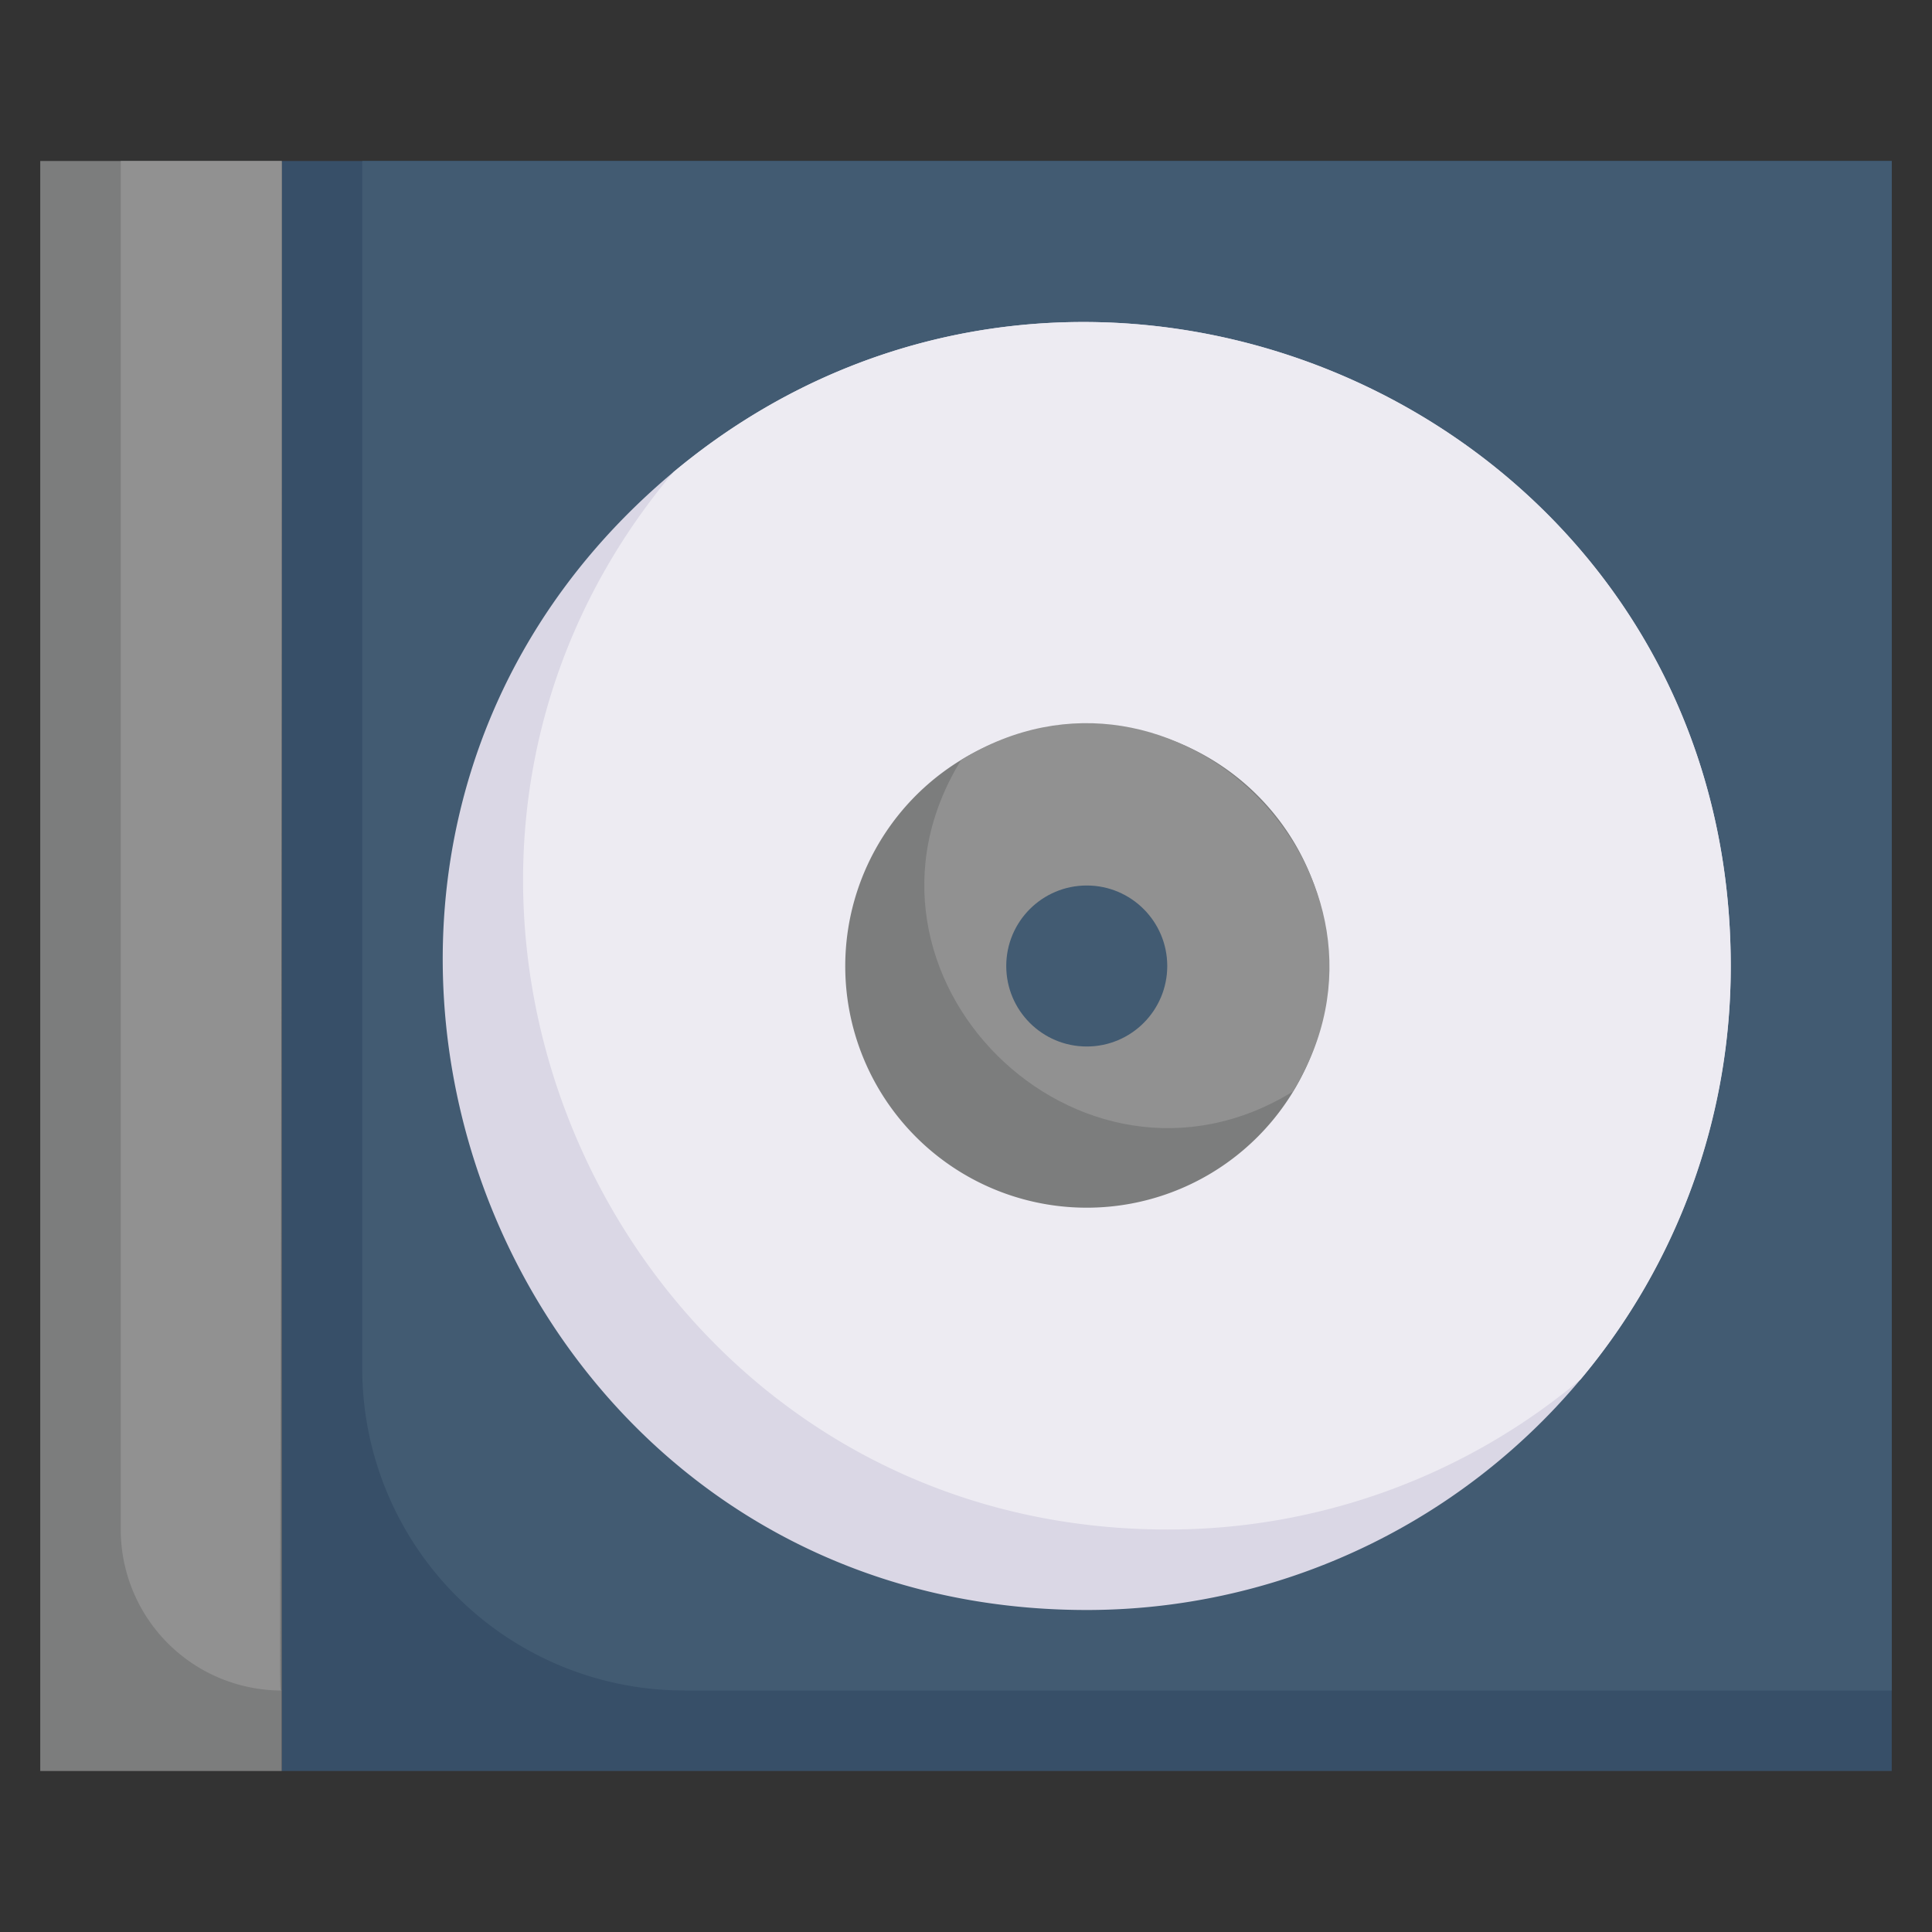 <svg xmlns="http://www.w3.org/2000/svg" viewBox="0 0 48 48"><rect x="0" y="0" width="48" height="48" fill="#333333" stroke="none"/><defs><style>.cls-1{fill:#374f68;}.cls-2{fill:#425b72;}.cls-3{fill:#7c7d7d;}.cls-4{fill:#919191;}.cls-5{fill:#dad7e5;}.cls-6{fill:#edebf2;}</style></defs><title>Compact disk</title><g id="Compact_disk" data-name="Compact disk"><rect class="cls-1" x="7" y="4" width="40" height="40"/><path class="cls-2" d="M47,4V42H17a8,8,0,0,1-8-8V4Z"/><rect class="cls-3" x="1" y="4" width="6" height="40"/><path class="cls-4" d="M7,4c0,39.25-.1,38,0,38a4,4,0,0,1-4-4V4Z"/><path class="cls-5" d="M43,24A16,16,0,0,1,27,40C12.07,40,5.33,21.27,16.73,11.73,27,3.16,43,10.24,43,24Z"/><path class="cls-6" d="M43,24a15.93,15.93,0,0,1-3.73,10.27A15.93,15.93,0,0,1,29,38C15.38,38,8.09,22,16.73,11.73,27,3.16,43,10.24,43,24Z"/><path class="cls-3" d="M33,24a6,6,0,1,1-9.12-5.12A6,6,0,0,1,33,24Z"/><path class="cls-4" d="M32.12,27.12c-5.3,3.26-11.53-2.9-8.24-8.24C29.2,15.6,35.39,21.81,32.12,27.12Z"/><circle class="cls-2" cx="27" cy="24" r="2"/></g></svg>